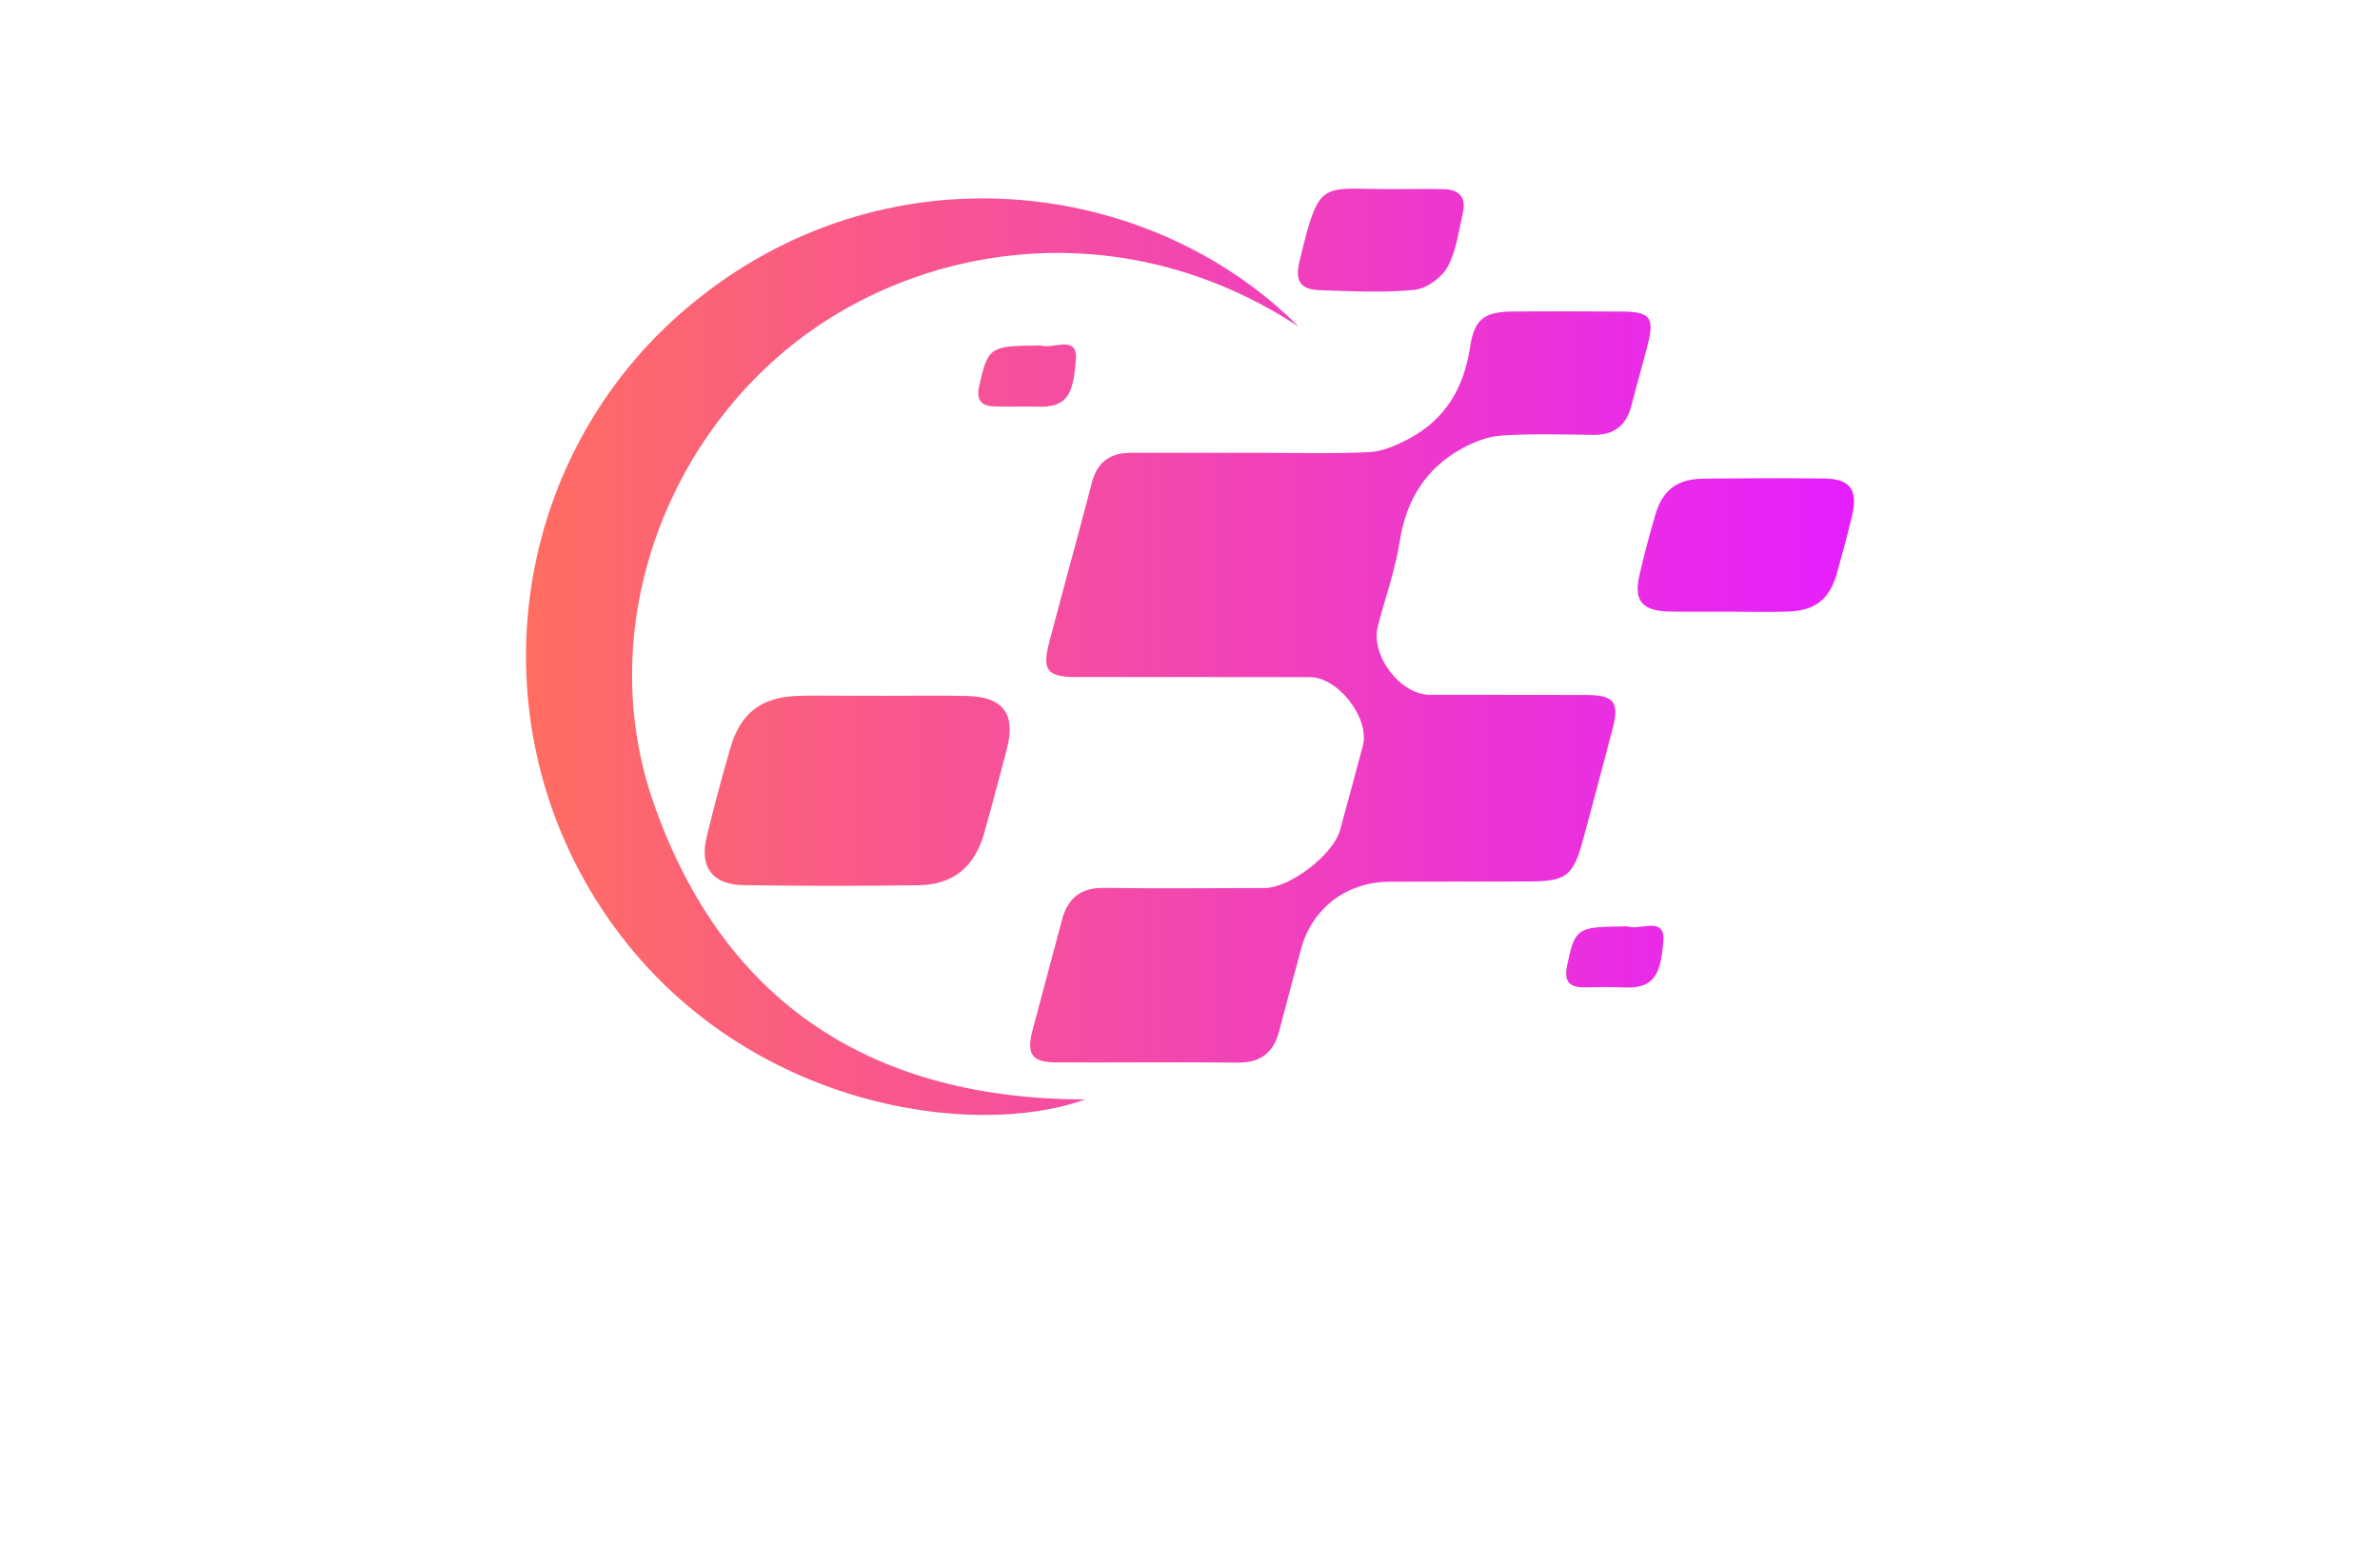 <?xml version="1.0" encoding="utf-8"?>
<!-- Generator: Adobe Illustrator 27.8.1, SVG Export Plug-In . SVG Version: 6.00 Build 0)  -->
<svg version="1.1" xmlns="http://www.w3.org/2000/svg" xmlns:xlink="http://www.w3.org/1999/xlink" x="0px" y="0px"
	 viewBox="0 0 350 230" style="enable-background:new 0 0 350 230;" xml:space="preserve">
<style type="text/css">
	.st0{fill:#CCFFE5;}
	.st1{fill:#1A87C2;}
	.st2{fill:#FFFEE3;}
	.st3{fill:#F8FCE3;}
	.st4{fill:#F1FFE6;}
	.st5{fill:#E1FFEF;}
	.st6{fill:#ADDAD0;}
	.st7{fill:#8DFFE9;}
	.st8{fill:#76DAC8;}
	.st9{fill:#006432;}
	.st10{fill:#0025FF;}
	.st11{fill:#00FF4E;}
	.st12{fill:#00FF85;}
	.st13{fill:#1E0D63;}
	.st14{fill:#FF4848;}
	.st15{fill:#00997C;}
	.st16{fill:#FF00C9;}
	.st17{fill:#00FF5B;}
	.st18{fill:#020044;}
	.st19{fill:#00FFCE;}
	.st20{fill:#00F3FF;}
	.st21{fill:#004437;}
	.st22{fill:#0019FF;}
	.st23{fill:#0031FF;}
	.st24{fill:#00D6AD;}
	.st25{fill:#9FDDFF;}
	.st26{fill:#720021;}
	.st27{fill:#CE7000;}
	.st28{fill:#205104;}
	.st29{fill:#004787;}
	.st30{fill:#FFFFFF;}
	.st31{fill:#EEB0F7;}
	.st32{fill:#004B96;}
	.st33{fill:#701000;}
	.st34{fill-rule:evenodd;clip-rule:evenodd;fill:#FFFF00;}
	.st35{fill-rule:evenodd;clip-rule:evenodd;fill:#68C7FC;}
	.st36{filter:url(#Adobe_OpacityMaskFilter);}
	.st37{fill-rule:evenodd;clip-rule:evenodd;fill:#FFFFFF;}
	
		.st38{mask:url(#earthglobe-b_00000087385483975625957440000004491752639183121025_);fill-rule:evenodd;clip-rule:evenodd;fill:#033D2B;}
	.st39{fill:#00FCFF;}
	.st40{fill:#003EF9;}
	.st41{fill:#001535;}
	.st42{fill:#003A55;}
	.st43{fill:#00FFEC;}
	.st44{fill:#FFFFA1;}
	.st45{fill:#EFFFC2;}
	.st46{fill:#FFD366;}
	.st47{fill:#CCFF73;}
	.st48{fill:#FFECC5;}
	.st49{fill:#DEFFA4;}
	.st50{fill:#CCFBFF;}
	.st51{fill:#FFF171;}
	.st52{fill-rule:evenodd;clip-rule:evenodd;fill:url(#SVGID_1_);}
	.st53{fill-rule:evenodd;clip-rule:evenodd;fill:url(#SVGID_00000151542964023952480880000010825942337087197631_);}
	.st54{fill-rule:evenodd;clip-rule:evenodd;fill:url(#SVGID_00000022538576552373175550000005757641443092803714_);}
	.st55{fill:#1C5D77;}
	.st56{fill:url(#SVGID_00000062151322487329789870000009032932034186248602_);}
	.st57{fill:url(#SVGID_00000048485930990088594490000000988627004210172034_);}
	.st58{fill:#115A77;}
	.st59{fill:url(#SVGID_00000136407132053165146800000002267662497250882206_);}
	.st60{fill:url(#SVGID_00000122697838923822484410000012311919197564654484_);}
	.st61{fill:url(#SVGID_00000072281981643699070600000012144414869316285619_);}
	.st62{fill:url(#SVGID_00000065044089342201457840000013597786650899313816_);}
	.st63{fill:url(#SVGID_00000031170056205837869860000004471676568664284293_);}
	.st64{fill:#00ADEE;}
	.st65{fill:#003454;}
	.st66{fill:#1C75BC;}
	.st67{fill:#EC1A3D;}
	.st68{fill:#115699;}
	.st69{fill:url(#SVGID_00000031920186532011278840000003122896524977215890_);}
	.st70{fill:#1286BC;}
	.st71{fill:#CE3348;}
	.st72{fill:#15A5CF;}
	.st73{fill:url(#SVGID_00000111882099342685268110000015144536678498420661_);}
	.st74{fill:url(#SVGID_00000074410302080742615330000017286715158864631182_);}
	.st75{fill:url(#SVGID_00000035526302369324570630000014607059128824511928_);}
	.st76{fill:url(#SVGID_00000072253944791016370290000017334559815899169197_);}
	.st77{fill:url(#SVGID_00000041974601268342279960000016678370428820499089_);}
	.st78{fill:#27A7BD;}
	.st79{fill:url(#SVGID_00000147924876775757317750000010675856021696308403_);}
	.st80{fill:#0C3366;}
	.st81{fill:#296616;}
	.st82{fill:url(#SVGID_00000167380250495948699200000015574112438984595098_);}
	.st83{fill:#FEFEFE;}
	.st84{fill:url(#SVGID_00000001635158024615732410000009523123520357493179_);}
	.st85{fill:#1F2F6F;}
	.st86{fill:#E22D9E;}
	.st87{fill:#24B6D6;}
	.st88{fill:#4785DF;}
	.st89{fill:#E5A85F;}
	.st90{fill:#B993D5;}
	.st91{fill:url(#SVGID_00000048491982754523523380000016381448567243869857_);}
	.st92{fill:url(#SVGID_00000181081412027056329560000008759270700389447836_);}
	.st93{fill:#BC201C;}
	.st94{fill:#F58622;}
	.st95{fill:#0093EC;}
	.st96{fill:#EA2B1E;}
	.st97{fill:#0370B7;}
	.st98{fill:#52BEE5;}
	.st99{fill:#0C1D54;}
	.st100{fill:url(#SVGID_00000160190944933041542320000000343196675631917753_);}
	.st101{fill:#021AB0;}
	.st102{fill:url(#SVGID_00000054228469714918911630000006549702585127849130_);}
	.st103{fill:#0B5BA1;}
	.st104{fill:#03BCF6;}
	.st105{fill:#12762D;}
	.st106{fill:#04175E;}
	.st107{fill:#1C3256;}
	.st108{fill:url(#SVGID_00000103945763559643463660000013270669348172639127_);}
	.st109{fill:url(#SVGID_00000096747214468166181270000010178841598926386591_);}
	.st110{filter:url(#Adobe_OpacityMaskFilter_00000142165968144837200650000012164892723396028039_);}
	.st111{filter:url(#Adobe_OpacityMaskFilter_00000005989276133442965570000017349165362402307772_);}
	
		.st112{mask:url(#id1_00000146485563377409592040000005772442032840226459_);fill:url(#SVGID_00000078750451707651329870000001480939198347525304_);}
	.st113{fill:url(#SVGID_00000125603882048208876490000000430415307471632014_);}
	.st114{filter:url(#Adobe_OpacityMaskFilter_00000164493617546133141420000010829928895074138496_);}
	.st115{filter:url(#Adobe_OpacityMaskFilter_00000133514259452077876250000012548828714581697945_);}
	
		.st116{mask:url(#id3_00000168109000624740836550000007834763661270834568_);fill:url(#SVGID_00000040534769513089228760000016739854333901588640_);}
	.st117{fill:url(#SVGID_00000031920478157994716410000014729221114289005500_);}
	.st118{fill:url(#SVGID_00000072986372209145986770000003693109017170734721_);}
	.st119{filter:url(#Adobe_OpacityMaskFilter_00000081645428991905234290000017221638023055828880_);}
	.st120{filter:url(#Adobe_OpacityMaskFilter_00000081612687692281588570000007209358493077289117_);}
	
		.st121{mask:url(#id6_00000132796066337860907750000005297968124821667726_);fill:url(#SVGID_00000104689441014167664380000001057648389962186406_);}
	.st122{fill:url(#SVGID_00000028286174779372500000000008362222238661147556_);}
	.st123{fill:#5EFAF7;}
	.st124{fill:url(#SVGID_00000113327658090701775740000002500090190285434026_);}
	.st125{fill:#6C5B8D;}
	.st126{fill:#59B8BD;}
	.st127{fill:#38718C;}
	.st128{fill:#222252;}
	.st129{fill:url(#SVGID_00000012449227641424258050000013813107019736711355_);}
	.st130{fill:url(#SVGID_00000096042842841933898170000018380456920824173990_);}
	.st131{fill:url(#SVGID_00000179613957809153494680000008633513883390716290_);}
	.st132{fill:#26CF70;}
	.st133{fill:#14A3F5;}
	.st134{fill:#FF6633;}
	.st135{fill:url(#SVGID_00000065797099291797142460000016623190438222720384_);}
	.st136{fill:url(#SVGID_00000015342983452144585640000001361165011257722754_);}
	.st137{fill:#2444C6;}
	.st138{fill-rule:evenodd;clip-rule:evenodd;fill:#29AAE3;}
	.st139{fill:#29AAE3;}
	.st140{fill:#FAA800;}
	.st141{fill-rule:evenodd;clip-rule:evenodd;fill:#FAA800;}
	.st142{fill-rule:evenodd;clip-rule:evenodd;}
	.st143{fill-rule:evenodd;clip-rule:evenodd;fill:#00B3E6;}
	.st144{fill:#6FB4CD;}
	.st145{fill:#04D974;}
	.st146{fill:#1FA698;}
	.st147{fill:#147DAC;}
	.st148{fill:#00B3E6;}
	.st149{fill:#0E2838;}
	.st150{fill:url(#SVGID_00000114058769834559757730000016498041551630072470_);}
	.st151{fill:url(#SVGID_00000121995492940100212150000018322844881346985134_);}
	.st152{fill-rule:evenodd;clip-rule:evenodd;fill:#66A30B;}
	.st153{fill-rule:evenodd;clip-rule:evenodd;fill:#04D974;}
	.st154{fill-rule:evenodd;clip-rule:evenodd;fill:#1D83B1;}
	.st155{fill-rule:evenodd;clip-rule:evenodd;fill:#CD0E07;}
	.st156{fill-rule:evenodd;clip-rule:evenodd;fill:#FFC319;}
	.st157{fill:url(#SVGID_00000169521192088767933340000001798985269313593777_);}
</style>
<g id="Layer_1">
</g>
<g id="Layer_2">
</g>
<g id="Layer_3">
</g>
<g id="Layer_4">
</g>
<g id="Layer_5">
</g>
<g id="Layer_6">
</g>
<g id="Layer_7">
</g>
<g id="Layer_8">
</g>
<g id="Layer_9">
</g>
<g id="Layer_10">
</g>
<g id="Layer_11">
</g>
<g id="Layer_12">
</g>
<g id="Layer_13">
</g>
<g id="_x31_-15">
</g>
<g id="Layer_15">
	<linearGradient id="SVGID_1_" gradientUnits="userSpaceOnUse" x1="77.349" y1="95.863" x2="272.651" y2="95.863">
		<stop  offset="0" style="stop-color:#FF6D61"/>
		<stop  offset="1" style="stop-color:#E51FFF"/>
	</linearGradient>
	<path style="fill:url(#SVGID_1_);" d="M184.52,66.59c5.6,0,11.2,0.17,16.79-0.09c1.98-0.09,4.04-1,5.84-1.95
		c5.41-2.87,8.14-7.49,9.05-13.57c0.63-4.21,2.25-5.15,6.46-5.17c5.27-0.03,10.55-0.03,15.82,0.01c4.18,0.03,4.84,0.87,3.85,4.8
		c-0.77,3.02-1.64,6.02-2.42,9.04c-0.75,2.89-2.51,4.34-5.57,4.3c-4.52-0.06-9.05-0.2-13.56,0.1c-2,0.13-4.09,0.96-5.87,1.95
		c-5.3,2.95-8.12,7.56-9.07,13.62c-0.66,4.23-2.15,8.32-3.22,12.49c-1.1,4.27,3.3,10.06,7.65,10.07c7.64,0.02,15.28-0.01,22.93,0.02
		c4.21,0.01,4.99,1.06,3.92,5.09c-1.44,5.4-2.85,10.82-4.32,16.21c-1.44,5.3-2.45,6.1-7.84,6.13c-6.89,0.04-13.78,0-20.67,0.04
		c-6.27,0.04-11.32,3.89-12.95,9.86c-1.11,4.05-2.16,8.11-3.24,12.16c-0.83,3.11-2.72,4.62-6.07,4.58
		c-8.92-0.1-17.84,0.01-26.75-0.03c-3.52-0.02-4.36-1.2-3.45-4.69c1.42-5.41,2.91-10.8,4.33-16.21c0.85-3.26,2.76-4.82,6.26-4.77
		c7.86,0.12,15.71,0.03,23.57,0.02c3.69-0.01,10.06-4.88,11.06-8.48c1.15-4.15,2.27-8.3,3.37-12.46c1.05-4-3.61-10.06-7.78-10.07
		c-11.41-0.02-22.82,0-34.23-0.01c-4.44,0-5.21-0.95-4.09-5.22c2.05-7.8,4.22-15.57,6.25-23.38c0.81-3.11,2.76-4.41,5.86-4.39
		C172.46,66.61,178.49,66.59,184.52,66.59z M101.56,44.83c-27.39,22.7-32.15,62.89-11.14,91.61c19.33,26.42,52.56,31.21,69.15,25.26
		c-30.74-0.06-52.96-13.65-63.43-43.53c-8.25-23.53,0-50.25,19.06-66.38c18.51-15.67,48.99-21.32,75.77-3.76
		C169,26.04,130.1,21.17,101.56,44.83z M129.71,102.32c-2.04,0-4.08,0-6.13,0c-2.15,0-4.3-0.06-6.45,0.03
		c-5.13,0.21-8.22,2.54-9.66,7.46c-1.3,4.43-2.5,8.89-3.57,13.38c-1.04,4.37,0.89,6.92,5.44,6.99c8.59,0.13,17.19,0.14,25.79,0.01
		c5.04-0.08,8.18-2.7,9.58-7.58c1.18-4.13,2.25-8.29,3.35-12.44c1.35-5.11-0.5-7.68-5.78-7.81c-4.19-0.11-8.38-0.02-12.57-0.02
		C129.71,102.33,129.71,102.33,129.71,102.32z M262.87,89.95c4.04-0.12,6.17-1.79,7.25-5.59c0.79-2.79,1.54-5.59,2.22-8.41
		c0.95-3.94-0.23-5.55-4.19-5.58c-5.89-0.06-11.78-0.04-17.67,0.03c-3.87,0.05-5.97,1.66-7.06,5.35c-0.85,2.88-1.61,5.8-2.3,8.72
		c-0.92,3.84,0.31,5.38,4.35,5.47c2.9,0.06,5.8,0.01,8.7,0.02C257.07,89.97,259.97,90.04,262.87,89.95z M191.1,38.44
		c-0.71,2.93,0.13,4.15,3.07,4.24c4.61,0.15,9.27,0.4,13.84-0.05c1.76-0.17,4-1.78,4.87-3.37c1.3-2.38,1.63-5.3,2.26-8.02
		c0.49-2.13-0.51-3.34-2.67-3.41c-2.47-0.08-4.94-0.02-7.41-0.02C194.15,27.9,194.12,25.93,191.1,38.44z M144,56.78
		c-0.45,2,0.25,2.91,2.13,2.99c2.14,0.09,4.28-0.03,6.42,0.05c4.62,0.15,5.25-2.07,5.67-6.85c0.34-3.81-3.27-1.61-5.1-2.14
		c-0.2-0.06-0.43-0.01-0.64-0.01C145.54,50.86,145.27,51.11,144,56.78z M230.45,142.04c-0.49,2.36,0.39,3.21,2.62,3.17
		c1.94-0.03,3.88-0.07,5.81,0.02c4.54,0.2,5.37-2.16,5.73-6.87c0.28-3.68-3.4-1.49-5.24-2.1c-0.19-0.06-0.43-0.01-0.64-0.01
		C231.87,136.3,231.58,136.57,230.45,142.04z"/>
</g>
</svg>
